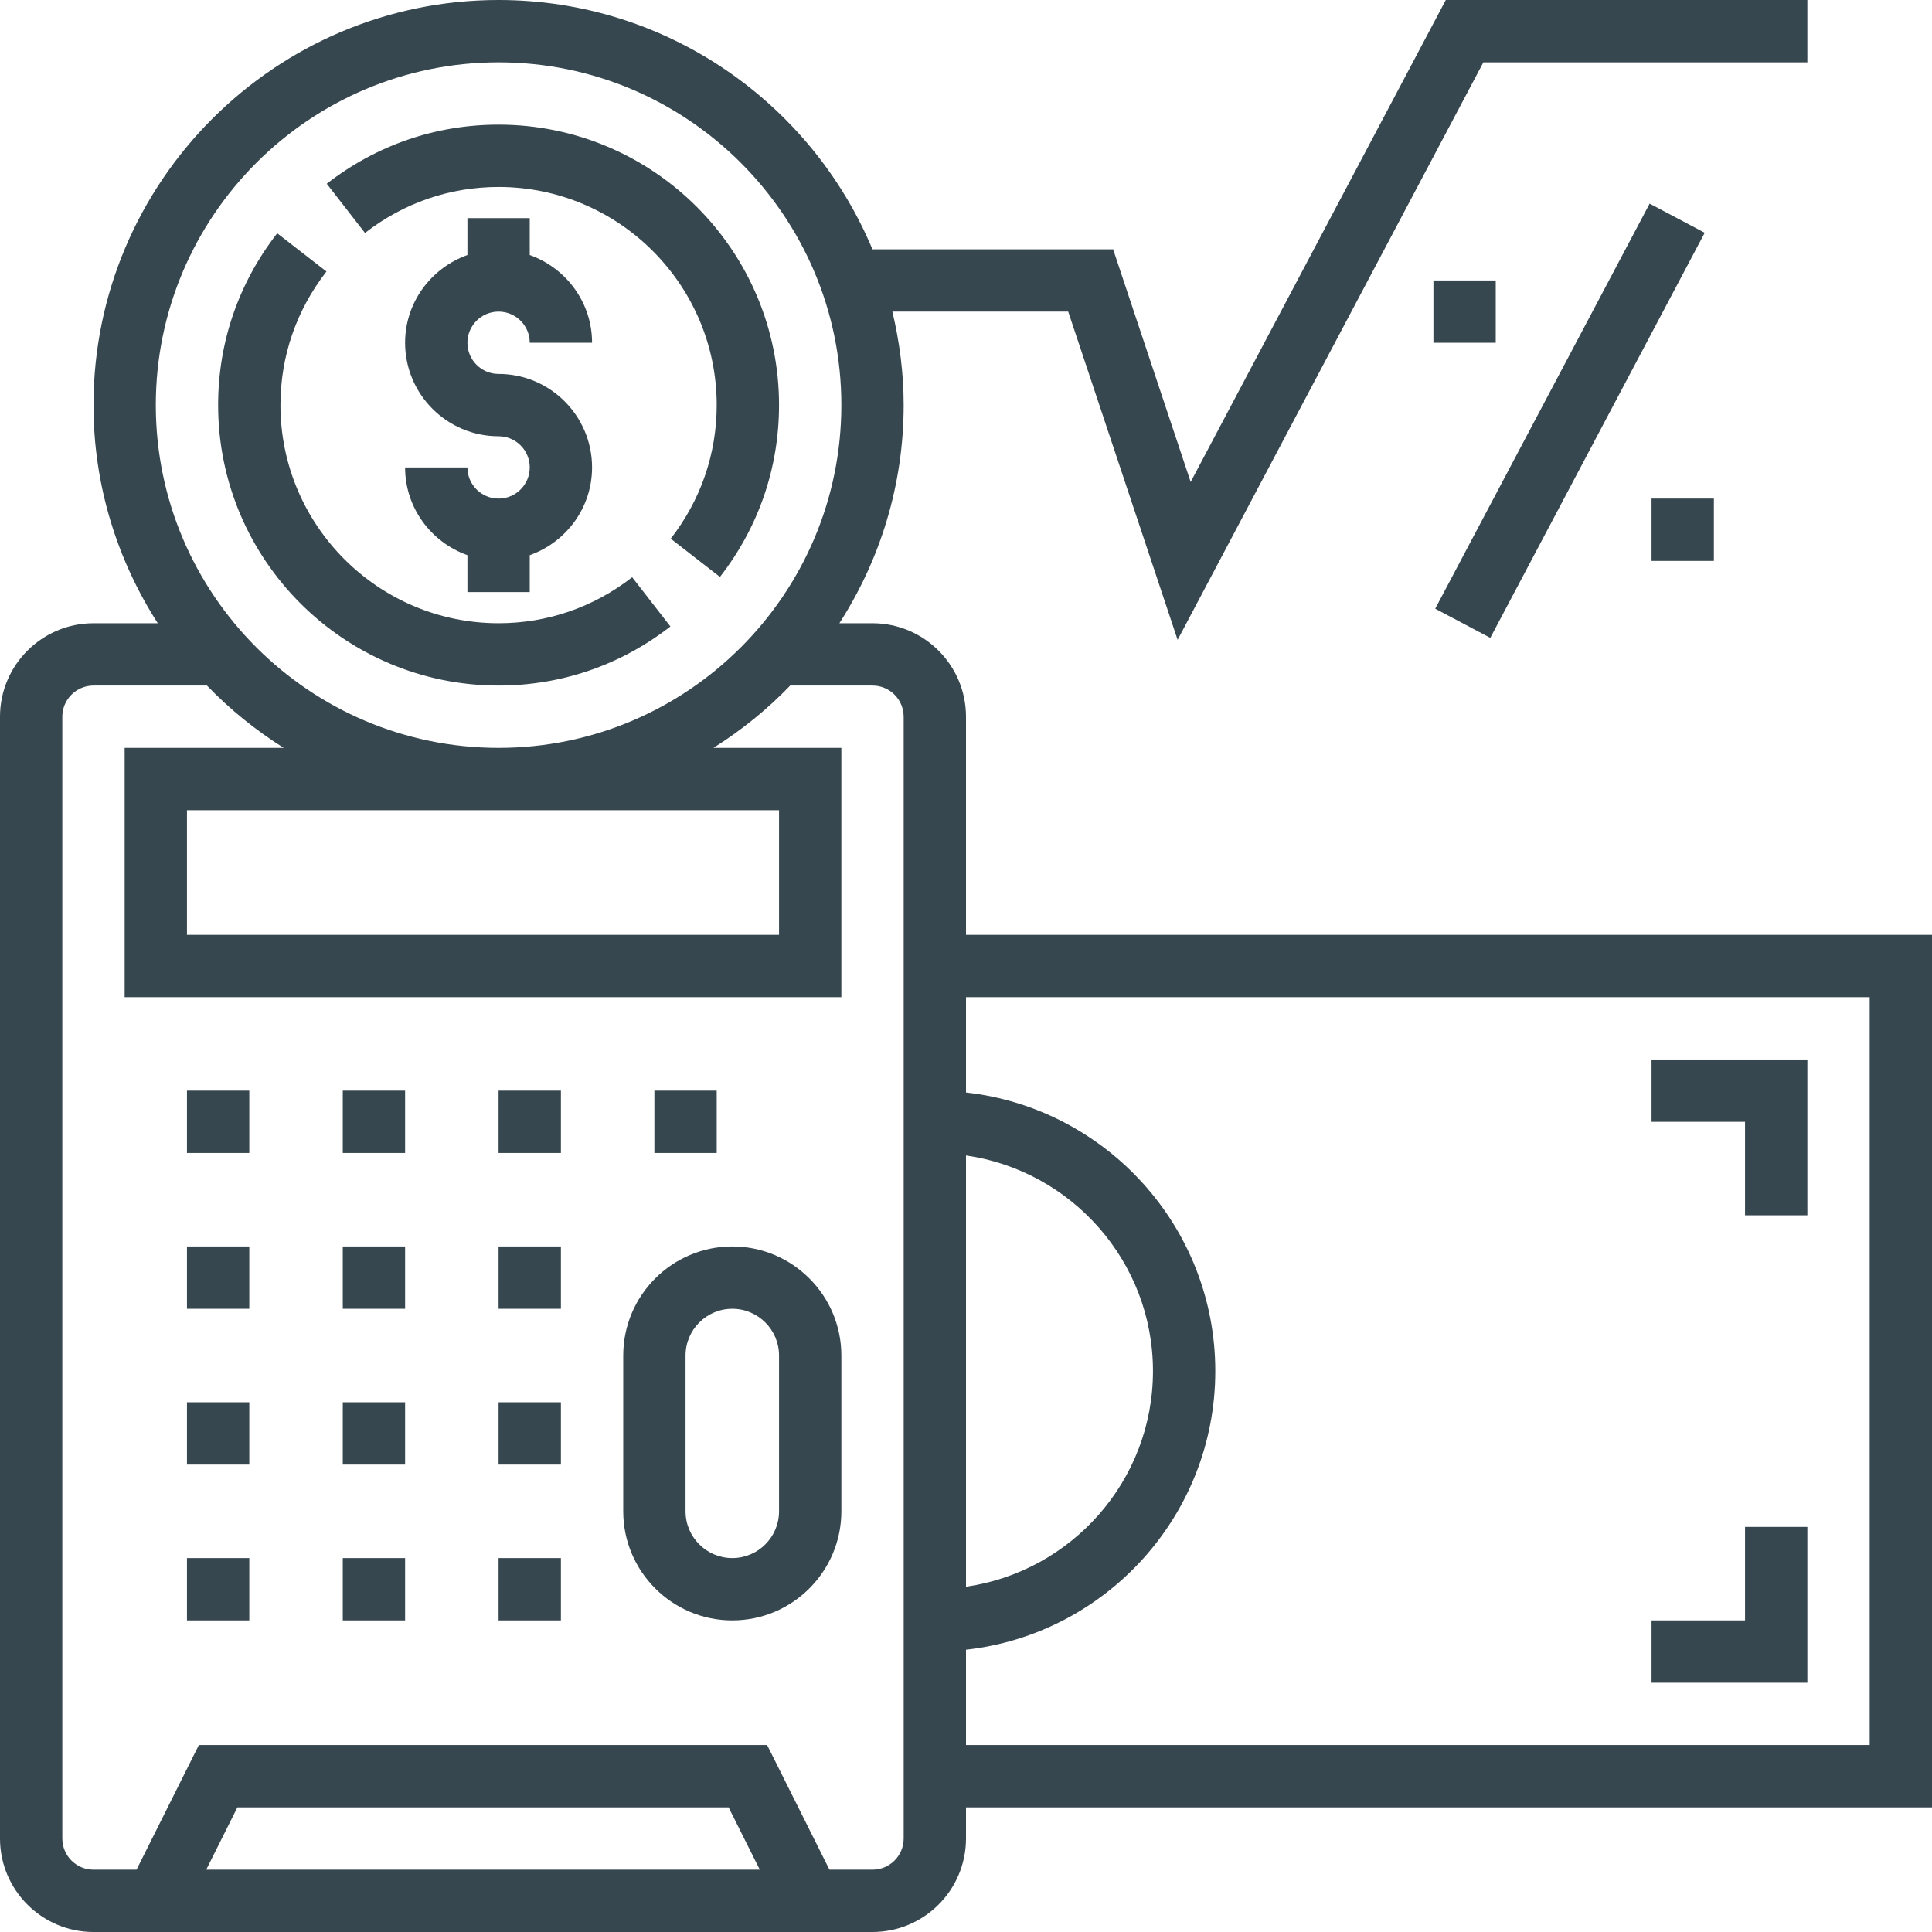 <?xml version="1.0"?>
<svg xmlns="http://www.w3.org/2000/svg" height="512px" viewBox="0 0 496 496" width="512px"><g><path d="m128 80c4.414 0 8 3.586 8 8h16c0-10.414-6.711-19.215-16-22.527v-9.473h-16v9.473c-9.289 3.312-16 12.113-16 22.527 0 13.23 10.77 24 24 24 4.414 0 8 3.586 8 8s-3.586 8-8 8-8-3.586-8-8h-16c0 10.414 6.711 19.215 16 22.527v9.473h16v-9.473c9.289-3.312 16-12.113 16-22.527 0-13.23-10.77-24-24-24-4.414 0-8-3.586-8-8s3.586-8 8-8zm0 0" data-original="#000000" class="active-path" data-old_color="#000000" fill="#37474F"/><path d="m128 48c30.871 0 56 25.129 56 56 0 12.496-4.078 24.359-11.809 34.297l12.641 9.816c9.93-12.77 15.168-28.016 15.168-44.113 0-39.703-32.297-72-72-72-16.098 0-31.344 5.238-44.113 15.168l9.816 12.641c9.938-7.73 21.801-11.809 34.297-11.809zm0 0" data-original="#000000" class="active-path" data-old_color="#000000" fill="#37474F"/><path d="m128 176c16.098 0 31.344-5.238 44.113-15.168l-9.816-12.641c-9.938 7.73-21.801 11.809-34.297 11.809-30.871 0-56-25.129-56-56 0-12.496 4.078-24.359 11.809-34.297l-12.641-9.816c-9.93 12.77-15.168 28.016-15.168 44.113 0 39.703 32.297 72 72 72zm0 0" data-original="#000000" class="active-path" data-old_color="#000000" fill="#37474F"/><path d="m188 320c-15.441 0-28 12.559-28 28v40c0 15.441 12.559 28 28 28s28-12.559 28-28v-40c0-15.441-12.559-28-28-28zm12 68c0 6.617-5.383 12-12 12s-12-5.383-12-12v-40c0-6.617 5.383-12 12-12s12 5.383 12 12zm0 0" data-original="#000000" class="active-path" data-old_color="#000000" fill="#37474F"/><path d="m48 280h16v16h-16zm0 0" data-original="#000000" class="active-path" data-old_color="#000000" fill="#37474F"/><path d="m88 280h16v16h-16zm0 0" data-original="#000000" class="active-path" data-old_color="#000000" fill="#37474F"/><path d="m128 280h16v16h-16zm0 0" data-original="#000000" class="active-path" data-old_color="#000000" fill="#37474F"/><path d="m168 280h16v16h-16zm0 0" data-original="#000000" class="active-path" data-old_color="#000000" fill="#37474F"/><path d="m48 320h16v16h-16zm0 0" data-original="#000000" class="active-path" data-old_color="#000000" fill="#37474F"/><path d="m88 320h16v16h-16zm0 0" data-original="#000000" class="active-path" data-old_color="#000000" fill="#37474F"/><path d="m128 320h16v16h-16zm0 0" data-original="#000000" class="active-path" data-old_color="#000000" fill="#37474F"/><path d="m48 360h16v16h-16zm0 0" data-original="#000000" class="active-path" data-old_color="#000000" fill="#37474F"/><path d="m88 360h16v16h-16zm0 0" data-original="#000000" class="active-path" data-old_color="#000000" fill="#37474F"/><path d="m128 360h16v16h-16zm0 0" data-original="#000000" class="active-path" data-old_color="#000000" fill="#37474F"/><path d="m48 400h16v16h-16zm0 0" data-original="#000000" class="active-path" data-old_color="#000000" fill="#37474F"/><path d="m88 400h16v16h-16zm0 0" data-original="#000000" class="active-path" data-old_color="#000000" fill="#37474F"/><path d="m128 400h16v16h-16zm0 0" data-original="#000000" class="active-path" data-old_color="#000000" fill="#37474F"/><path d="m368.461 156.27 55.047-103.996 14.141 7.484-55.047 103.996zm0 0" data-original="#000000" class="active-path" data-old_color="#000000" fill="#37474F"/><path d="m424 128h16v16h-16zm0 0" data-original="#000000" class="active-path" data-old_color="#000000" fill="#37474F"/><path d="m368 72h16v16h-16zm0 0" data-original="#000000" class="active-path" data-old_color="#000000" fill="#37474F"/><path d="m496 240h-248v-56c0-13.23-10.77-24-24-24h-8.504c10.398-16.184 16.504-35.375 16.504-56 0-8.273-1.07-16.281-2.902-24h45.141l28.09 84.266 78.496-148.266h83.176v-16h-92.824l-65.496 123.734-19.91-59.734h-61.793c-15.703-37.543-52.801-64-95.977-64-57.344 0-104 46.656-104 104 0 20.625 6.113 39.816 16.504 56h-16.504c-13.23 0-24 10.77-24 24v288c0 13.23 10.77 24 24 24h200c13.23 0 24-10.77 24-24v-8h248zm-248 56.641c27.09 3.902 48 27.207 48 55.359s-20.91 51.457-48 55.359zm-120-280.641c48.52 0 88 39.48 88 88s-39.48 88-88 88-88-39.48-88-88 39.48-88 88-88zm-75.055 464 8-16h126.109l8 16zm179.055-8c0 4.414-3.586 8-8 8h-11.055l-16-32h-145.891l-16 32h-11.055c-4.414 0-8-3.586-8-8v-288c0-4.414 3.586-8 8-8h29.129c5.879 6.113 12.496 11.465 19.703 16h-40.832v64h184v-64h-32.832c7.207-4.535 13.824-9.887 19.703-16h21.129c4.414 0 8 3.586 8 8zm-32-264v32h-152v-32zm280 240h-232v-24.473c35.945-3.992 64-34.527 64-71.527s-28.055-67.535-64-71.527v-24.473h232zm0 0" data-original="#000000" class="active-path" data-old_color="#000000" fill="#37474F"/><path d="m448 312h16v-40h-40v16h24zm0 0" data-original="#000000" class="active-path" data-old_color="#000000" fill="#37474F"/><path d="m464 392h-16v24h-24v16h40zm0 0" data-original="#000000" class="active-path" data-old_color="#000000" fill="#37474F"/></g> </svg>
